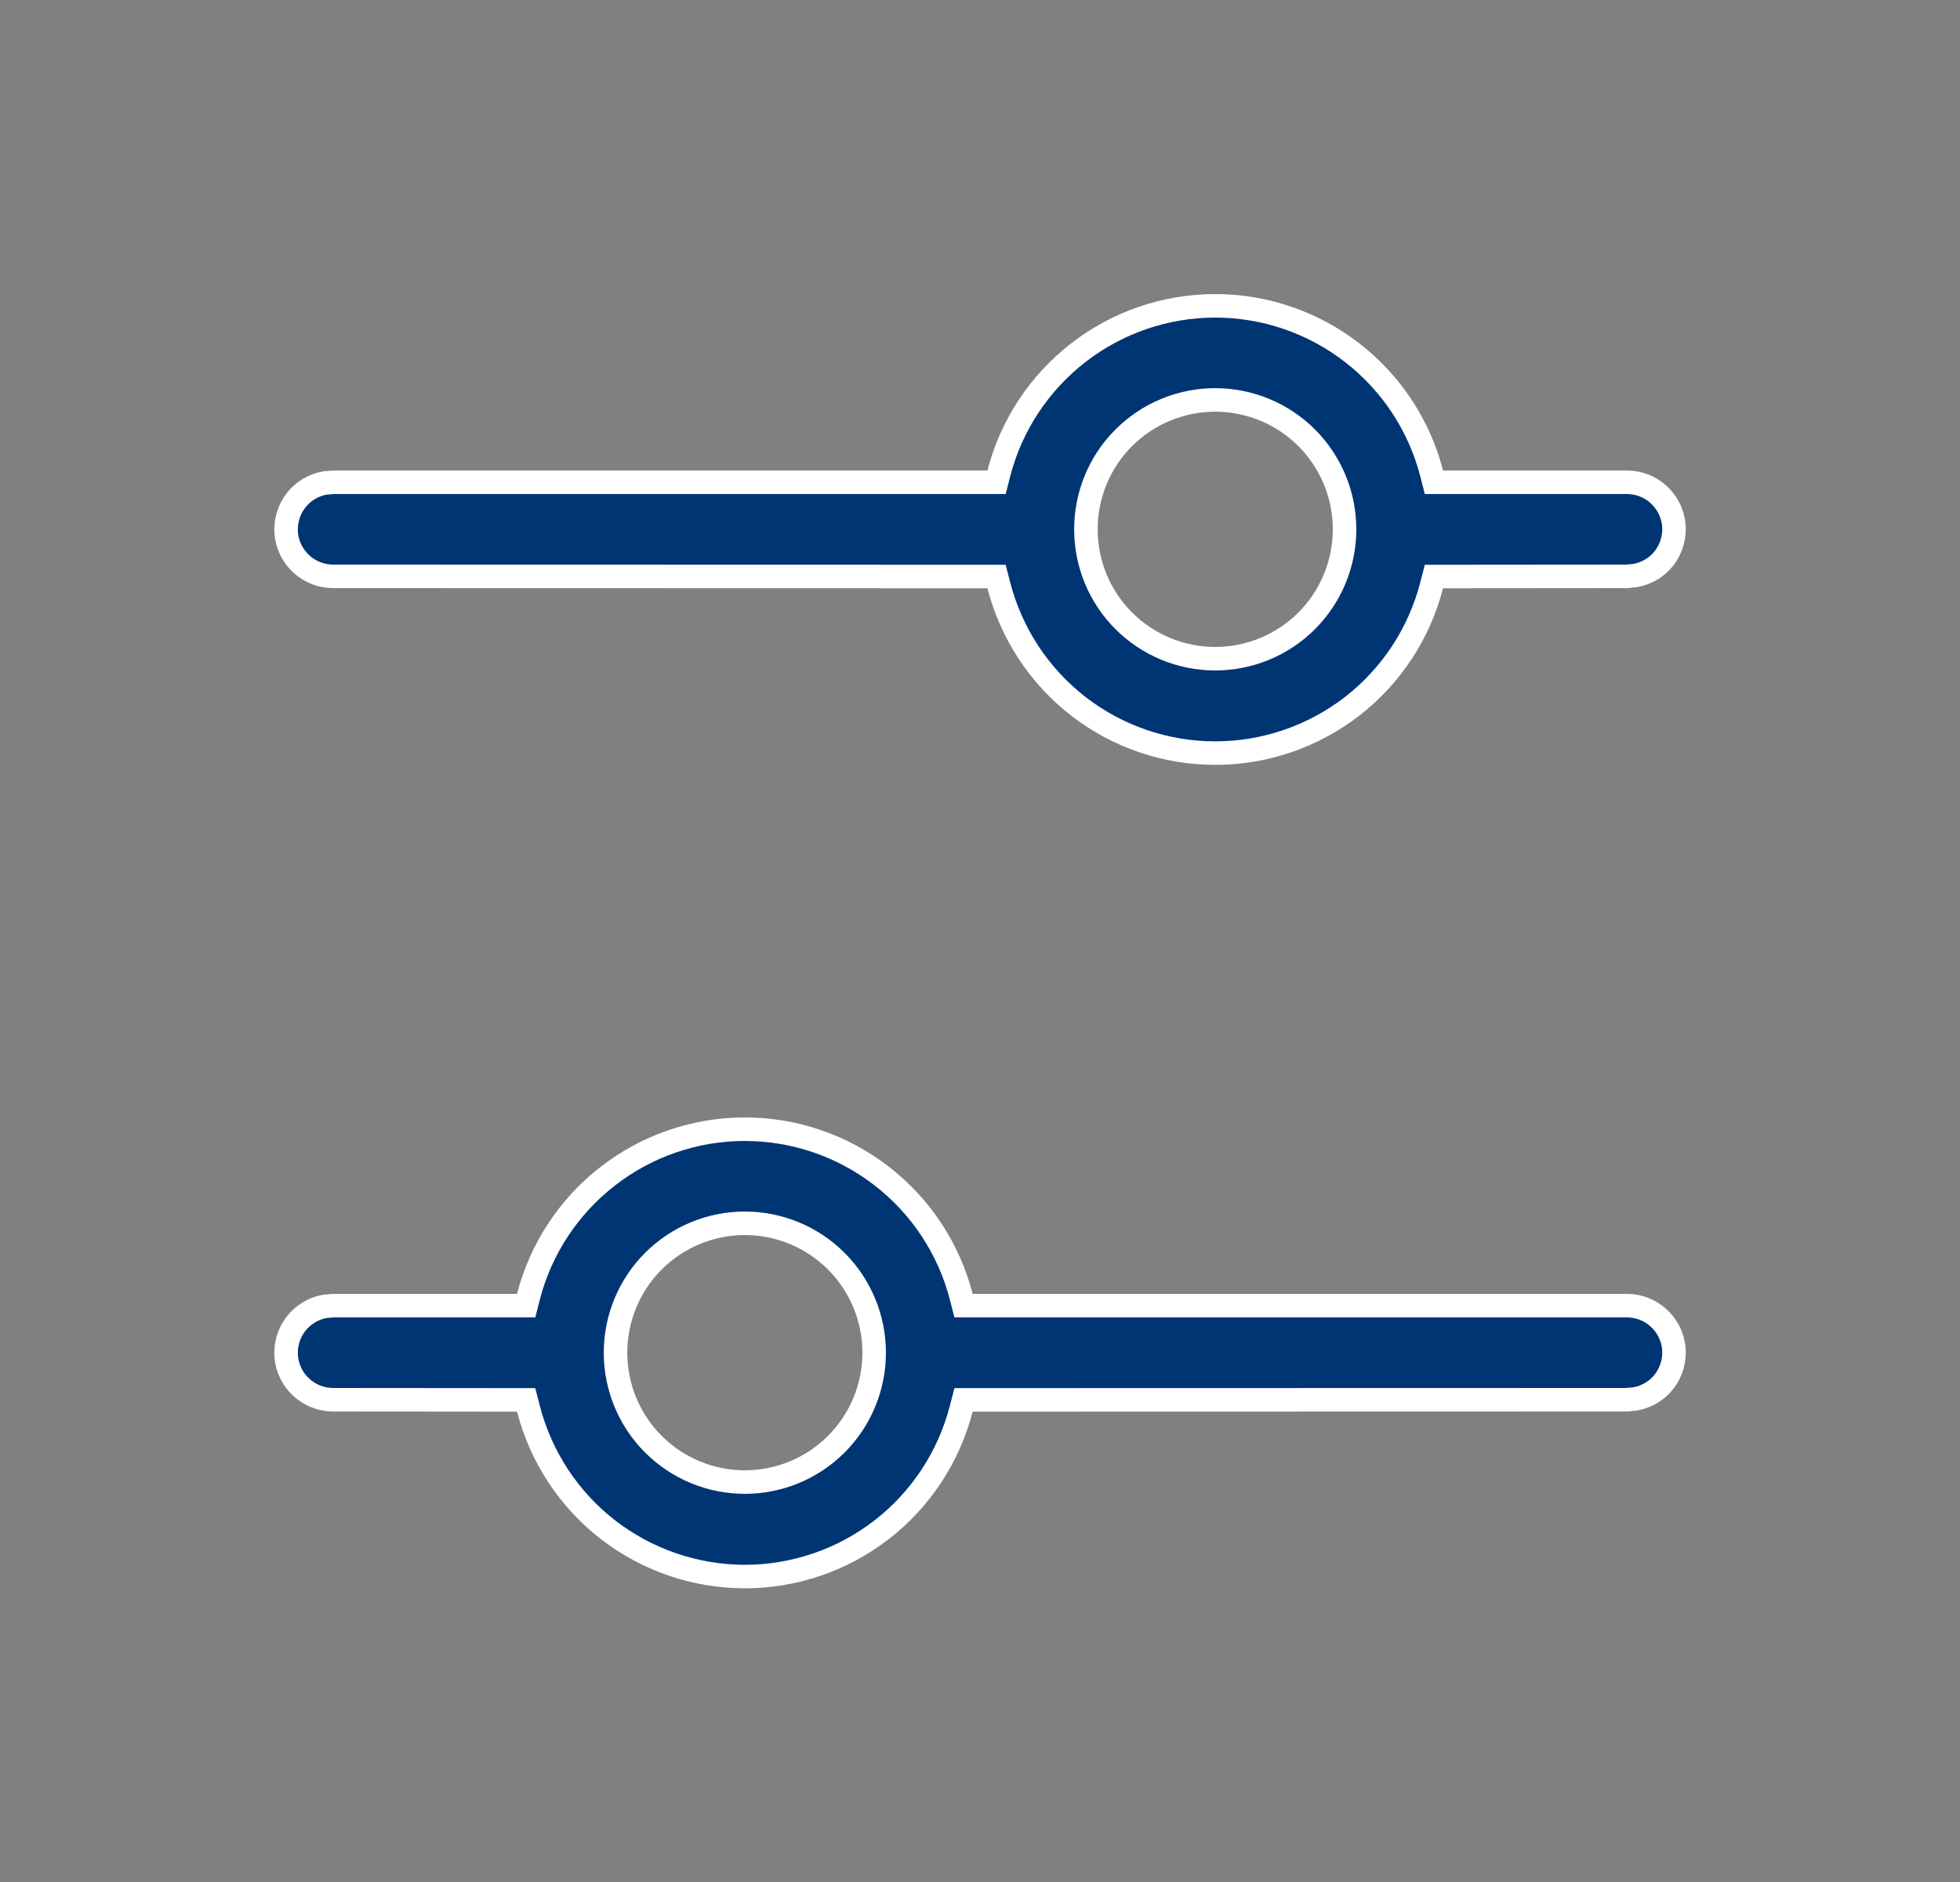 <svg width="25" height="24" viewBox="0 0 25 24" fill="none" xmlns="http://www.w3.org/2000/svg">
<rect x="0" y="0" width="25" height="24" fill="#808080" stroke="none"/>
<path d="M9.5 14.4C10.132 14.4 10.746 14.61 11.246 14.997C11.746 15.384 12.103 15.925 12.261 16.537L12.29 16.65H20.751C20.901 16.65 21.046 16.706 21.156 16.807C21.267 16.907 21.336 17.046 21.35 17.195C21.363 17.345 21.32 17.494 21.23 17.613C21.14 17.732 21.008 17.811 20.862 17.839L20.748 17.85L12.406 17.852H12.29L12.261 17.964C12.103 18.576 11.747 19.119 11.247 19.507C10.747 19.894 10.132 20.105 9.5 20.105C8.868 20.104 8.254 19.894 7.754 19.507C7.254 19.119 6.898 18.576 6.74 17.964L6.711 17.852H6.595L4.251 17.85H4.25C4.1 17.85 3.955 17.794 3.845 17.693C3.734 17.593 3.665 17.454 3.651 17.305C3.638 17.155 3.681 17.006 3.771 16.887C3.861 16.769 3.992 16.688 4.138 16.66L4.252 16.65H6.711L6.74 16.537C6.898 15.925 7.255 15.384 7.755 14.997C8.254 14.61 8.868 14.4 9.5 14.4ZM9.5 15.6C9.063 15.6 8.643 15.774 8.334 16.083C8.025 16.392 7.851 16.812 7.851 17.25C7.851 17.688 8.025 18.108 8.334 18.417C8.643 18.726 9.063 18.9 9.5 18.9C9.938 18.9 10.358 18.726 10.667 18.417C10.976 18.108 11.15 17.688 11.15 17.25C11.15 16.812 10.976 16.392 10.667 16.083C10.358 15.774 9.938 15.6 9.5 15.6ZM15.5 3.9C16.132 3.9 16.746 4.11 17.246 4.497C17.746 4.884 18.103 5.425 18.261 6.037L18.29 6.15H20.751C20.901 6.15 21.046 6.206 21.156 6.307C21.267 6.408 21.336 6.546 21.35 6.695C21.363 6.845 21.32 6.994 21.23 7.113C21.14 7.232 21.008 7.311 20.862 7.339L20.748 7.35L18.406 7.352H18.29L18.261 7.464C18.103 8.076 17.747 8.619 17.247 9.007C16.747 9.394 16.132 9.604 15.5 9.604C14.868 9.604 14.254 9.394 13.754 9.007C13.254 8.619 12.898 8.076 12.74 7.464L12.711 7.352H12.595L4.25 7.35C4.1 7.35 3.955 7.294 3.845 7.193C3.734 7.092 3.665 6.954 3.651 6.805C3.638 6.655 3.681 6.506 3.771 6.387C3.861 6.269 3.992 6.188 4.138 6.16L4.252 6.15H12.711L12.74 6.037C12.898 5.425 13.255 4.884 13.755 4.497C14.254 4.11 14.868 3.9 15.5 3.9ZM15.5 5.1C15.063 5.1 14.643 5.274 14.334 5.583C14.024 5.892 13.851 6.312 13.851 6.75C13.851 7.188 14.024 7.608 14.334 7.917C14.643 8.226 15.063 8.4 15.5 8.4C15.938 8.4 16.358 8.226 16.667 7.917C16.976 7.608 17.15 7.188 17.15 6.75C17.15 6.312 16.976 5.892 16.667 5.583C16.358 5.274 15.938 5.1 15.5 5.1Z" fill="#003574" stroke="white" stroke-width="0.3"/>
</svg>
